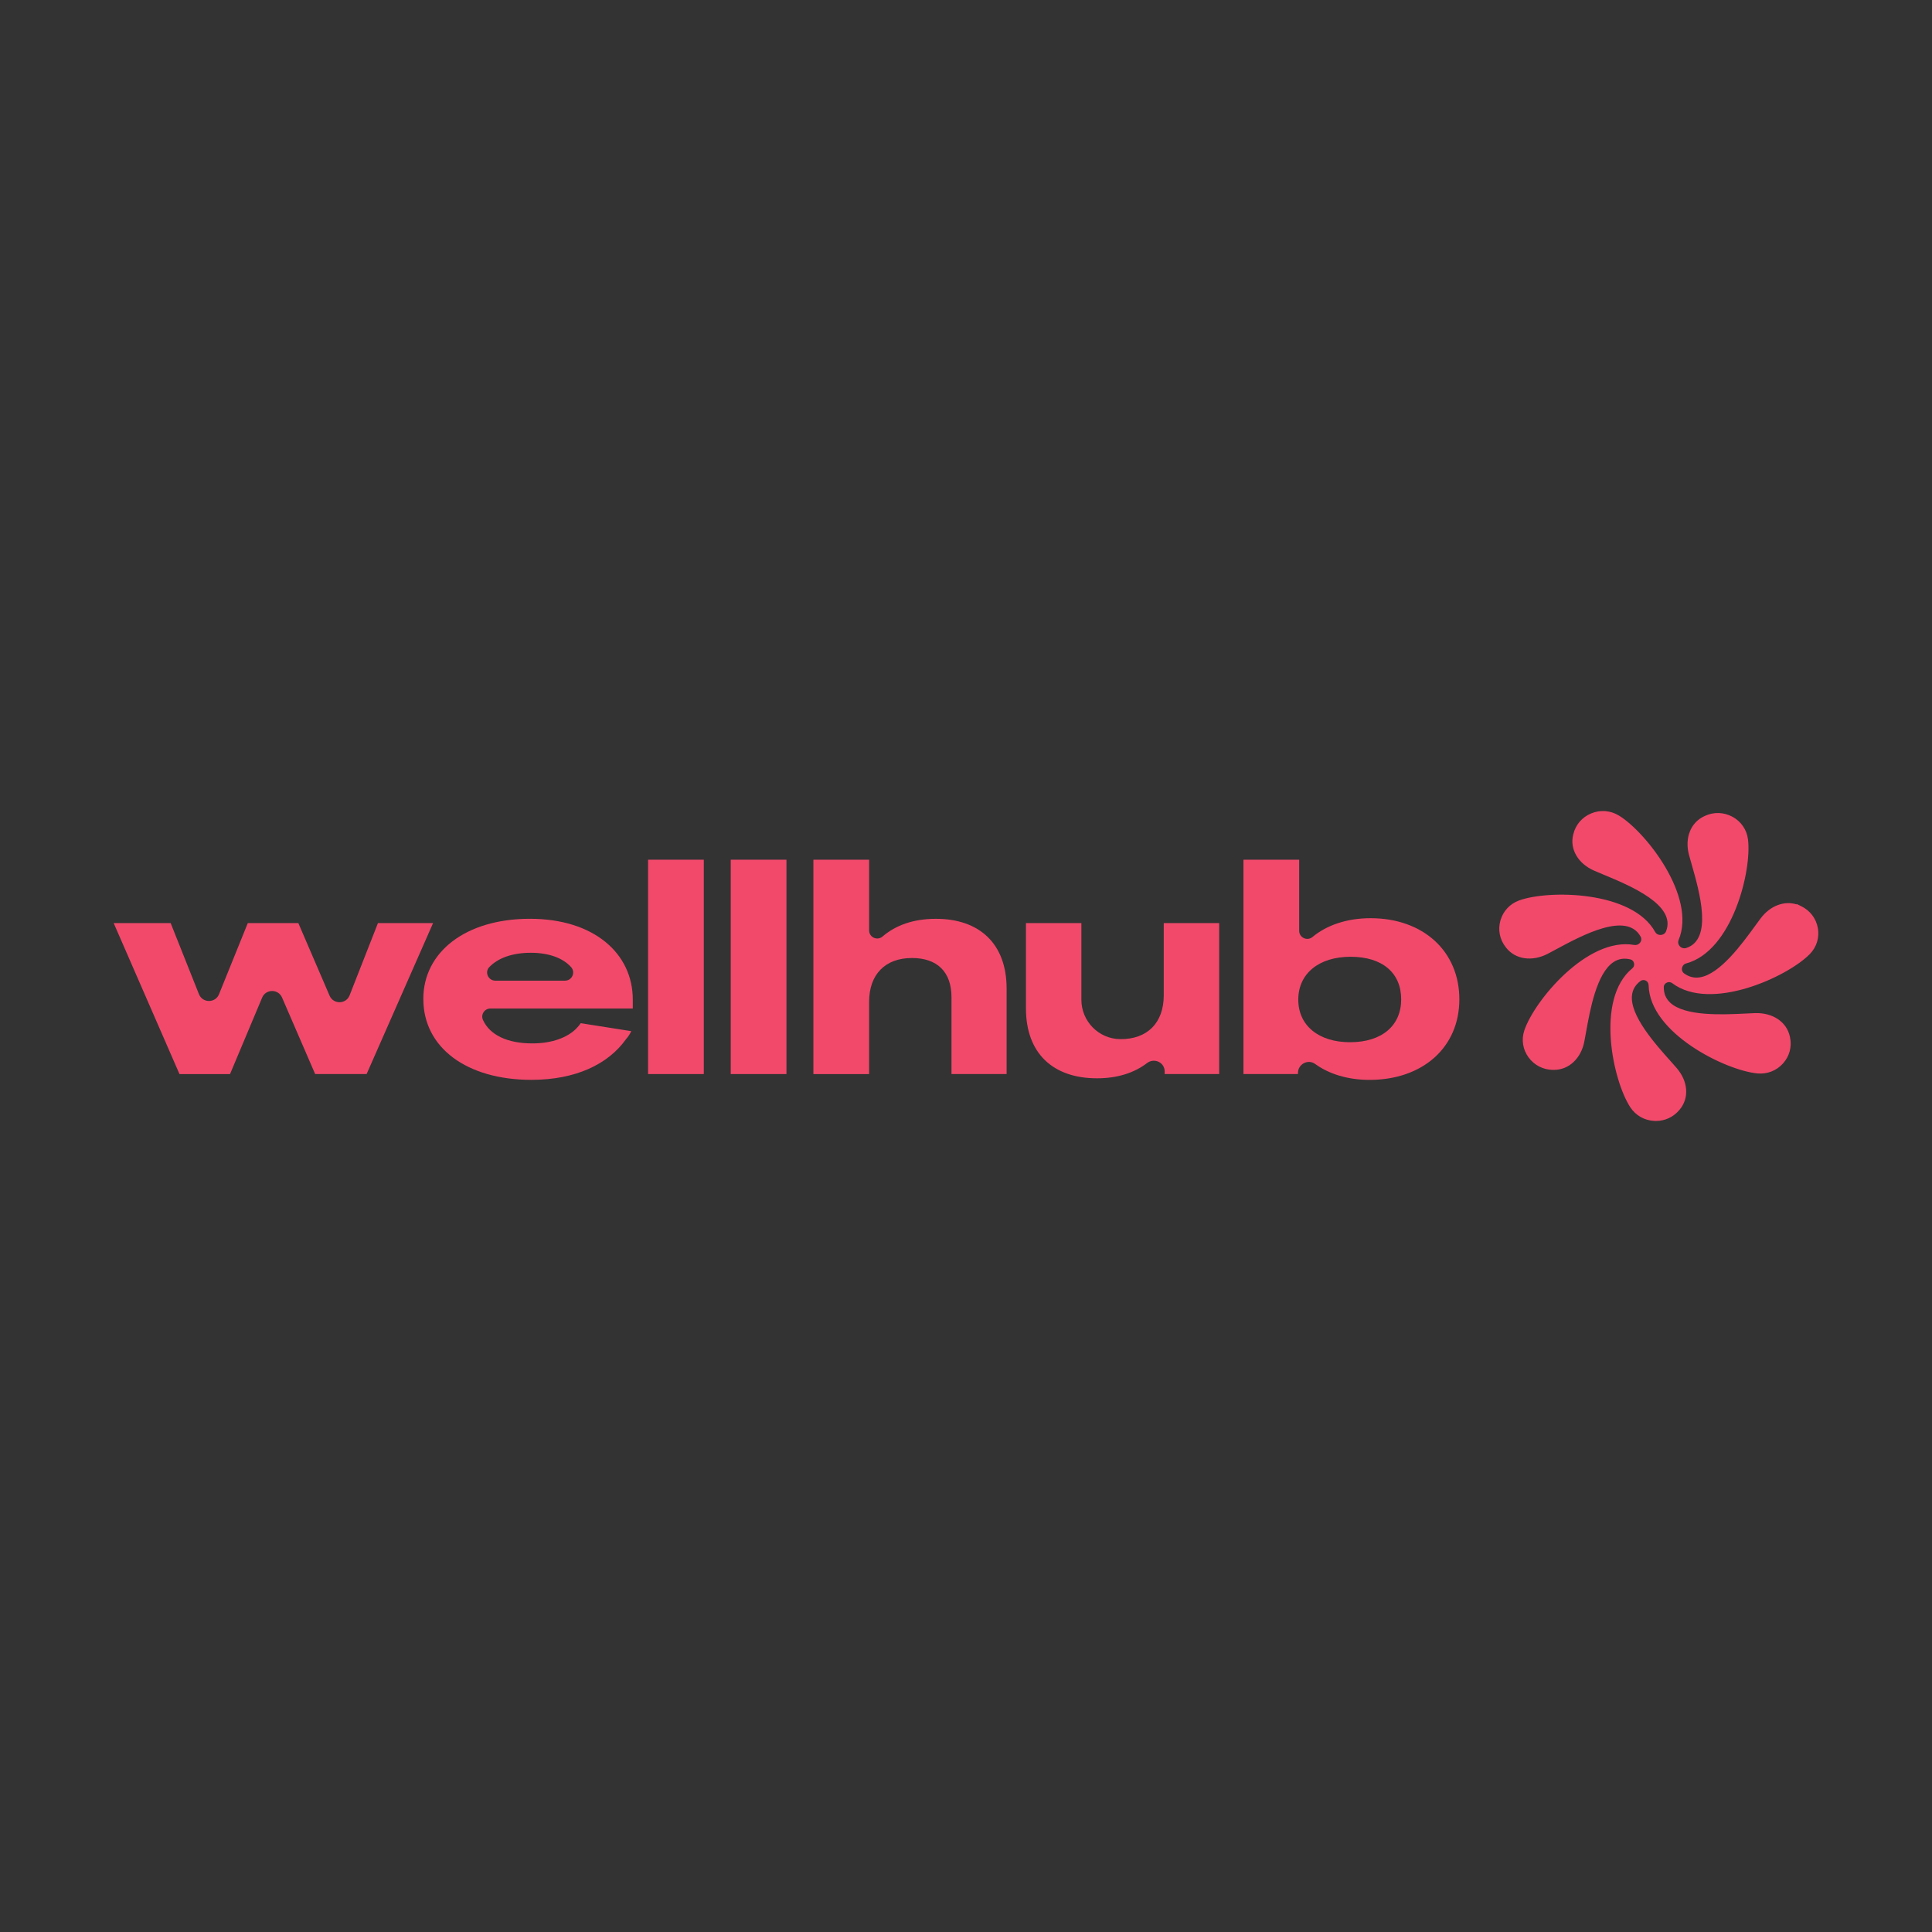 <?xml version="1.0" encoding="UTF-8" standalone="no"?>
<svg
   xmlns:dc="http://purl.org/dc/elements/1.1/"
   xmlns:cc="http://creativecommons.org/ns#"
   xmlns:rdf="http://www.w3.org/1999/02/22-rdf-syntax-ns#"
   xmlns:svg="http://www.w3.org/2000/svg"
   xmlns="http://www.w3.org/2000/svg"
   xmlns:sodipodi="http://sodipodi.sourceforge.net/DTD/sodipodi-0.dtd"
   xmlns:inkscape="http://www.inkscape.org/namespaces/inkscape"
   viewBox="0 0 700 700"
   version="1.1"
   id="svg20"
   sodipodi:docname="wellhub-logo.svg"
   width="700"
   height="700"
   style="fill:currentColor"
   inkscape:version="0.92.0 r15299"
   inkscape:export-filename="C:\Users\suitedoalex\sites\wellhub-logo-0.png"
   inkscape:export-xdpi="561.73712"
   inkscape:export-ydpi="561.73712">
  <rect x="0" y="0" width="700" height="700" fill="#333333" stroke="none"/>
  <defs
     id="defs24" />
  <sodipodi:namedview
     pagecolor="#ffffff"
     bordercolor="#666666"
     borderopacity="1"
     objecttolerance="10"
     gridtolerance="10"
     guidetolerance="10"
     inkscape:pageopacity="0"
     inkscape:pageshadow="2"
     inkscape:window-width="1920"
     inkscape:window-height="1017"
     id="namedview22"
     showgrid="false"
     inkscape:zoom="0.36347518"
     inkscape:cx="383.04483"
     inkscape:cy="52.722219"
     inkscape:window-x="-8"
     inkscape:window-y="-8"
     inkscape:window-maximized="1"
     inkscape:current-layer="svg20" />
  <title
     id="title2">Wellhub Logo</title>
  <path
     d="m 603.995,355.978 0.066,-0.022 c 0.609,-0.232 1.297,-0.127 1.818,0.264 13.93,10.522 41.806,-2.311 49.849,-10.543 2.462,-2.522 3.517,-5.942 2.922,-9.392 -0.613,-3.461 -2.782,-6.343 -5.962,-7.915 l -1.761,-0.855 0.061,0.169 c -4.547,-1.425 -9.628,0.485 -13.058,5.044 -0.613,0.802 -1.288,1.731 -2.024,2.744 -4.761,6.543 -12.729,17.508 -20.036,18.637 -2.063,0.316 -3.916,-0.148 -5.681,-1.425 -0.692,-0.506 -0.981,-1.414 -0.705,-2.206 l 0.022,-0.064 c 0.237,-0.675 0.749,-1.171 1.358,-1.329 16.825,-4.443 23.952,-33.834 22.454,-45.052 -0.46,-3.472 -2.514,-6.427 -5.616,-8.105 -3.123,-1.689 -6.75,-1.805 -9.97,-0.317 l -0.223,0.106 c -4.954,2.269 -7.179,7.904 -5.554,14.025 0.258,0.971 0.578,2.068 0.92,3.261 2.922,10.216 7.801,27.312 -1.901,30.467 -0.955,0.306 -1.98,-0.053 -2.527,-0.845 l -0.061,-0.095 c -0.399,-0.57 -0.46,-1.308 -0.193,-1.952 6.61,-15.766 -12.09,-39.406 -21.748,-45.157 -3.027,-1.805 -6.632,-2.068 -9.904,-0.718 -3.294,1.351 -5.659,4.095 -6.492,7.514 l -0.057,0.232 c -1.283,5.245 1.787,10.479 7.639,13.023 0.929,0.412 2.011,0.855 3.176,1.34 9.983,4.147 26.668,11.092 22.817,20.653 -0.333,0.823 -1.2,1.34 -2.173,1.287 -0.736,-0.044 -1.402,-0.443 -1.73,-1.055 -8.279,-15.038 -38.705,-15.334 -49.336,-11.44 -3.316,1.214 -5.765,3.841 -6.737,7.208 -0.977,3.388 -0.289,6.913 1.901,9.709 l 0.14,0.18 c 3.347,4.263 9.405,5.16 15.073,2.227 0.898,-0.464 1.914,-1.013 3.027,-1.615 9.562,-5.15 25.577,-13.772 30.645,-4.612 0.407,0.728 0.289,1.657 -0.298,2.301 l -0.066,0.074 c -0.499,0.528 -1.231,0.77 -1.945,0.644 -17.04,-3.008 -36.283,20.315 -39.835,30.974 -1.113,3.324 -0.556,6.87 1.507,9.72 2.063,2.86 5.296,4.517 8.848,4.57 h 0.223 c 0,0 0.105,0 0.149,0 5.392,0 9.808,-4.095 11.008,-10.247 0.193,-0.992 0.394,-2.121 0.622,-3.356 1.432,-8.041 3.828,-21.508 10.044,-25.507 1.805,-1.161 3.798,-1.467 6.084,-0.908 0.653,0.158 1.165,0.728 1.262,1.403 l 0.035,0.18 c 0.096,0.612 -0.153,1.235 -0.666,1.657 -13.478,11.081 -7.026,40.799 -0.683,50.371 1.936,2.923 5.068,4.707 8.612,4.896 0.202,0.009 0.407,0.022 0.618,0.022 3.329,0 6.408,-1.435 8.559,-4.042 l 0.118,-0.148 c 3.465,-4.168 3.005,-10.205 -1.156,-15.007 -0.661,-0.76 -1.424,-1.615 -2.256,-2.554 -5.475,-6.121 -14.635,-16.379 -13.93,-23.682 0.206,-2.131 1.209,-3.852 3.084,-5.277 0.565,-0.432 1.38,-0.475 2.019,-0.106 0.569,0.327 0.92,0.94 0.942,1.626 0.333,17.349 27.885,30.889 39.419,31.966 3.517,0.327 6.89,-0.982 9.243,-3.588 2.374,-2.628 3.303,-6.111 2.554,-9.551 l -0.053,-0.243 c -1.143,-5.277 -6.159,-8.664 -12.589,-8.474 -1.016,0.031 -2.173,0.095 -3.434,0.158 -8.235,0.401 -22.024,1.087 -27.373,-3.989 -1.564,-1.477 -2.3,-3.314 -2.278,-5.625 0,-0.728 0.482,-1.372 1.196,-1.625 z"
     id="path4"
     style="fill:#f2496b;fill-opacity:1;stroke-width:4.38"
     inkscape:connector-curvature="0"
     inkscape:export-filename="C:\Users\suitedoalex\sites\wellhub-logo-3.png"
     inkscape:export-xdpi="108.80431"
     inkscape:export-ydpi="108.80431" />
  <path
     d="m 41.189,334.449 h 20.641 l 10.252,25.758 c 1.304,3.283 5.949,3.293 7.273,0.018 l 10.428,-25.777 H 108.092 l 11.321,26.307 c 1.382,3.215 5.969,3.146 7.253,-0.118 l 10.272,-26.189 h 19.975 L 132.83,389.15 h -18.642 l -11.997,-27.728 c -1.372,-3.166 -5.871,-3.146 -7.214,0.039 l -11.634,27.698 h -18.309 z"
     id="path6"
     style="fill:#f2496b;fill-opacity:1;stroke-width:4.38"
     inkscape:connector-curvature="0"
     inkscape:export-filename="C:\Users\suitedoalex\sites\wellhub-logo-3.png"
     inkscape:export-xdpi="108.80431"
     inkscape:export-ydpi="108.80431" />
  <path
     d="m 153.373,361.961 c 0,-17.083 15.427,-29.07 38.617,-29.07 23.19,0 37.284,12.536 37.284,29.296 v 3.215 h -51.594 c -2.137,0 -3.577,2.215 -2.686,4.156 2.48,5.42 8.792,8.488 17.878,8.488 7.322,0 12.761,-2.215 15.868,-5.322 0.666,-0.667 1.225,-1.333 1.666,-2 l 18.309,2.882 c -0.441,1 -1.108,1.999 -1.882,2.881 -6.547,9.213 -18.417,14.761 -34.285,14.761 -23.415,0 -39.166,-11.654 -39.166,-29.296 z m 51.349,-6.655 c 2.568,0 3.891,-3.048 2.166,-4.94 -2.911,-3.195 -7.89,-5.156 -14.565,-5.156 -6.674,0 -11.85,1.872 -15.045,5.185 -1.774,1.833 -0.372,4.92 2.186,4.92 h 25.267 z"
     id="path8"
     style="fill:#f2496b;fill-opacity:1;stroke-width:4.38"
     inkscape:connector-curvature="0"
     inkscape:export-filename="C:\Users\suitedoalex\sites\wellhub-logo-3.png"
     inkscape:export-xdpi="108.80431"
     inkscape:export-ydpi="108.80431" />
  <path
     d="m 234.808,311.487 h 20.19 v 77.665 h -20.19 z"
     id="path10"
     style="fill:#f2496b;fill-opacity:1;stroke-width:4.38"
     inkscape:connector-curvature="0"
     inkscape:export-filename="C:\Users\suitedoalex\sites\wellhub-logo-3.png"
     inkscape:export-xdpi="108.80431"
     inkscape:export-ydpi="108.80431" />
  <path
     d="m 264.758,311.487 h 20.19 v 77.665 h -20.19 z"
     id="path12"
     style="fill:#f2496b;fill-opacity:1;stroke-width:4.38"
     inkscape:connector-curvature="0"
     inkscape:export-filename="C:\Users\suitedoalex\sites\wellhub-logo-3.png"
     inkscape:export-xdpi="108.80431"
     inkscape:export-ydpi="108.80431" />
  <path
     d="m 294.709,311.487 h 20.19 v 25.611 c 0,2.509 2.94,3.862 4.852,2.225 4.852,-4.156 11.311,-6.42 19.338,-6.42 15.868,0 25.63,9.096 25.63,25.297 v 30.953 h -19.975 v -27.846 c 0,-9.213 -5.214,-14.202 -14.31,-14.202 -9.762,0 -15.535,5.989 -15.535,15.868 v 26.189 h -20.19 z"
     id="path14"
     style="fill:#f2496b;fill-opacity:1;stroke-width:4.38"
     inkscape:connector-curvature="0"
     inkscape:export-filename="C:\Users\suitedoalex\sites\wellhub-logo-3.png"
     inkscape:export-xdpi="108.80431"
     inkscape:export-ydpi="108.80431" />
  <path
     d="m 371.722,365.403 v -30.952 h 20.083 v 27.786 c 0,7.792 6.263,14.173 14.055,14.261 9.811,0.108 15.79,-5.9 15.79,-15.868 v -26.189 h 20.083 v 54.7 h -19.749 v -0.921 c 0,-3.293 -3.764,-5.047 -6.38,-3.058 -4.705,3.587 -10.762,5.528 -18.142,5.528 -15.976,0 -25.738,-9.096 -25.738,-25.297 z"
     id="path16"
     style="fill:#f2496b;fill-opacity:1;stroke-width:4.38"
     inkscape:connector-curvature="0"
     inkscape:export-filename="C:\Users\suitedoalex\sites\wellhub-logo-3.png"
     inkscape:export-xdpi="108.80431"
     inkscape:export-ydpi="108.80431" />
  <path
     d="m 470.275,388.76 v 0.392 h -19.75 v -77.665 h 20.191 v 25.748 c 0,2.49 2.901,3.852 4.822,2.255 5.145,-4.283 12.478,-6.812 21.033,-6.812 19.085,0 32.178,11.987 32.178,29.404 0,17.417 -13.312,29.178 -32.511,29.178 -7.92,0 -14.692,-2.117 -19.749,-5.773 -2.587,-1.872 -6.214,0.069 -6.214,3.264 z m 18.867,-11.144 c 11.538,0 18.533,-5.989 18.533,-15.535 0,-9.547 -6.772,-15.427 -18.306,-15.427 -11.538,0 -18.977,6.106 -18.977,15.535 0,9.429 7.43,15.427 18.749,15.427 z"
     id="path18"
     style="fill:#f2496b;fill-opacity:1;stroke-width:4.38"
     inkscape:connector-curvature="0"
     inkscape:export-filename="C:\Users\suitedoalex\sites\wellhub-logo-3.png"
     inkscape:export-xdpi="108.80431"
     inkscape:export-ydpi="108.80431" />
  <rect
     style="fill:#f2486a;fill-opacity:1;fill-rule:evenodd"
     id="rect4525"
     width="693.307"
     height="346.654"
     x="3.346"
     y="740.673"
     rx="12.38"
     ry="12.38"
     inkscape:export-filename="C:\Users\suitedoalex\sites\wellhub-logo-1.png"
     inkscape:export-xdpi="199.39207"
     inkscape:export-ydpi="199.39207" />
  <path
     d="m 603.995,919.978 0.066,-0.022 c 0.609,-0.232 1.297,-0.127 1.818,0.264 13.93,10.522 41.806,-2.311 49.849,-10.543 2.462,-2.522 3.517,-5.942 2.922,-9.392 -0.613,-3.461 -2.782,-6.343 -5.962,-7.915 l -1.761,-0.855 0.061,0.169 c -4.547,-1.425 -9.628,0.485 -13.058,5.044 -0.613,0.802 -1.288,1.731 -2.024,2.744 -4.761,6.543 -12.729,17.508 -20.036,18.637 -2.063,0.316 -3.916,-0.148 -5.681,-1.425 -0.692,-0.506 -0.981,-1.414 -0.705,-2.206 l 0.022,-0.064 c 0.237,-0.675 0.749,-1.171 1.358,-1.329 16.825,-4.443 23.952,-33.834 22.454,-45.052 -0.46,-3.472 -2.514,-6.427 -5.616,-8.105 -3.123,-1.689 -6.75,-1.805 -9.97,-0.317 l -0.223,0.106 c -4.954,2.269 -7.179,7.904 -5.554,14.025 0.258,0.971 0.578,2.068 0.92,3.261 2.922,10.216 7.801,27.312 -1.901,30.467 -0.955,0.306 -1.98,-0.053 -2.527,-0.845 l -0.061,-0.095 c -0.399,-0.57 -0.46,-1.308 -0.193,-1.952 6.61,-15.766 -12.09,-39.406 -21.748,-45.157 -3.027,-1.805 -6.632,-2.068 -9.904,-0.718 -3.294,1.351 -5.659,4.095 -6.492,7.514 l -0.057,0.232 c -1.283,5.245 1.787,10.479 7.639,13.023 0.929,0.412 2.011,0.855 3.176,1.34 9.983,4.147 26.668,11.092 22.817,20.653 -0.333,0.823 -1.2,1.34 -2.173,1.287 -0.736,-0.044 -1.402,-0.443 -1.73,-1.055 -8.279,-15.038 -38.705,-15.334 -49.336,-11.44 -3.316,1.214 -5.765,3.841 -6.737,7.208 -0.977,3.388 -0.289,6.913 1.901,9.709 l 0.14,0.18 c 3.347,4.263 9.405,5.16 15.073,2.227 0.898,-0.464 1.914,-1.013 3.027,-1.615 9.562,-5.15 25.577,-13.772 30.645,-4.612 0.407,0.728 0.289,1.657 -0.298,2.301 l -0.066,0.074 c -0.499,0.528 -1.231,0.77 -1.945,0.644 -17.04,-3.008 -36.283,20.315 -39.835,30.974 -1.113,3.324 -0.556,6.87 1.507,9.72 2.063,2.86 5.296,4.517 8.848,4.57 h 0.223 c 0,0 0.105,0 0.149,0 5.392,0 9.808,-4.095 11.008,-10.247 0.193,-0.992 0.394,-2.121 0.622,-3.356 1.432,-8.041 3.828,-21.508 10.044,-25.507 1.805,-1.161 3.798,-1.467 6.084,-0.908 0.653,0.158 1.165,0.728 1.262,1.403 l 0.035,0.18 c 0.096,0.612 -0.153,1.235 -0.666,1.657 -13.478,11.081 -7.026,40.799 -0.683,50.371 1.936,2.923 5.068,4.707 8.612,4.896 0.202,0.01 0.407,0.022 0.618,0.022 3.329,0 6.408,-1.435 8.559,-4.042 l 0.118,-0.148 c 3.465,-4.168 3.005,-10.205 -1.156,-15.007 -0.661,-0.76 -1.424,-1.615 -2.256,-2.554 -5.475,-6.121 -14.635,-16.379 -13.93,-23.682 0.206,-2.131 1.209,-3.852 3.084,-5.277 0.565,-0.432 1.38,-0.475 2.019,-0.106 0.569,0.327 0.92,0.94 0.942,1.626 0.333,17.349 27.885,30.889 39.419,31.966 3.517,0.327 6.89,-0.982 9.243,-3.588 2.374,-2.628 3.303,-6.111 2.554,-9.551 l -0.053,-0.243 c -1.143,-5.277 -6.159,-8.664 -12.589,-8.474 -1.016,0.031 -2.173,0.095 -3.434,0.158 -8.235,0.401 -22.024,1.087 -27.373,-3.989 -1.564,-1.477 -2.3,-3.314 -2.278,-5.625 0,-0.728 0.482,-1.372 1.196,-1.625 z"
     id="path4-1"
     style="fill:#ffffff;fill-opacity:1;stroke-width:4.38"
     inkscape:connector-curvature="0"
     inkscape:export-filename="C:\Users\suitedoalex\sites\wellhub-logo-1.png"
     inkscape:export-xdpi="199.39207"
     inkscape:export-ydpi="199.39207" />
  <path
     d="m 41.189,898.449 h 20.641 l 10.252,25.758 c 1.304,3.283 5.949,3.293 7.273,0.018 L 89.783,898.448 H 108.092 l 11.321,26.307 c 1.382,3.215 5.969,3.146 7.253,-0.118 l 10.272,-26.189 h 19.975 l -24.081,54.702 h -18.642 l -11.997,-27.728 c -1.372,-3.166 -5.871,-3.146 -7.214,0.039 L 83.344,953.16 H 65.035 Z"
     id="path6-3"
     style="fill:#ffffff;fill-opacity:1;stroke-width:4.38"
     inkscape:connector-curvature="0"
     inkscape:export-filename="C:\Users\suitedoalex\sites\wellhub-logo-1.png"
     inkscape:export-xdpi="199.39207"
     inkscape:export-ydpi="199.39207" />
  <path
     d="m 153.373,925.961 c 0,-17.083 15.427,-29.07 38.617,-29.07 23.19,0 37.284,12.536 37.284,29.296 v 3.215 h -51.594 c -2.137,0 -3.577,2.215 -2.686,4.156 2.48,5.42 8.792,8.488 17.878,8.488 7.322,0 12.761,-2.215 15.868,-5.322 0.666,-0.667 1.225,-1.333 1.666,-2 l 18.309,2.882 c -0.441,1 -1.108,1.999 -1.882,2.881 -6.547,9.213 -18.417,14.761 -34.285,14.761 -23.415,0 -39.166,-11.654 -39.166,-29.296 z m 51.349,-6.655 c 2.568,0 3.891,-3.048 2.166,-4.94 -2.911,-3.195 -7.89,-5.156 -14.565,-5.156 -6.674,0 -11.85,1.872 -15.045,5.185 -1.774,1.833 -0.372,4.92 2.186,4.92 h 25.267 z"
     id="path8-4"
     style="fill:#ffffff;fill-opacity:1;stroke-width:4.38"
     inkscape:connector-curvature="0"
     inkscape:export-filename="C:\Users\suitedoalex\sites\wellhub-logo-1.png"
     inkscape:export-xdpi="199.39207"
     inkscape:export-ydpi="199.39207" />
  <path
     d="m 234.808,875.487 h 20.19 v 77.665 h -20.19 z"
     id="path10-4"
     style="fill:#ffffff;fill-opacity:1;stroke-width:4.38"
     inkscape:connector-curvature="0"
     inkscape:export-filename="C:\Users\suitedoalex\sites\wellhub-logo-1.png"
     inkscape:export-xdpi="199.39207"
     inkscape:export-ydpi="199.39207" />
  <path
     d="m 264.758,875.487 h 20.19 v 77.665 h -20.19 z"
     id="path12-7"
     style="fill:#ffffff;fill-opacity:1;stroke-width:4.38"
     inkscape:connector-curvature="0"
     inkscape:export-filename="C:\Users\suitedoalex\sites\wellhub-logo-1.png"
     inkscape:export-xdpi="199.39207"
     inkscape:export-ydpi="199.39207" />
  <path
     d="m 294.709,875.487 h 20.19 v 25.611 c 0,2.509 2.94,3.862 4.852,2.225 4.852,-4.156 11.311,-6.42 19.338,-6.42 15.868,0 25.63,9.096 25.63,25.297 v 30.953 h -19.975 v -27.846 c 0,-9.213 -5.214,-14.202 -14.31,-14.202 -9.762,0 -15.535,5.989 -15.535,15.868 v 26.189 h -20.19 z"
     id="path14-2"
     style="fill:#ffffff;fill-opacity:1;stroke-width:4.38"
     inkscape:connector-curvature="0"
     inkscape:export-filename="C:\Users\suitedoalex\sites\wellhub-logo-1.png"
     inkscape:export-xdpi="199.39207"
     inkscape:export-ydpi="199.39207" />
  <path
     d="m 371.722,929.403 v -30.952 h 20.083 V 926.237 c 0,7.792 6.263,14.173 14.055,14.261 9.811,0.108 15.79,-5.9 15.79,-15.868 v -26.189 h 20.083 v 54.7 h -19.749 v -0.921 c 0,-3.293 -3.764,-5.048 -6.38,-3.058 -4.705,3.587 -10.762,5.528 -18.142,5.528 -15.976,0 -25.738,-9.096 -25.738,-25.297 z"
     id="path16-1"
     style="fill:#ffffff;fill-opacity:1;stroke-width:4.38"
     inkscape:connector-curvature="0"
     inkscape:export-filename="C:\Users\suitedoalex\sites\wellhub-logo-1.png"
     inkscape:export-xdpi="199.39207"
     inkscape:export-ydpi="199.39207" />
  <path
     d="m 470.275,952.76 v 0.392 h -19.75 v -77.665 h 20.191 v 25.748 c 0,2.49 2.901,3.852 4.822,2.255 5.145,-4.283 12.478,-6.812 21.033,-6.812 19.085,0 32.178,11.987 32.178,29.404 0,17.417 -13.312,29.178 -32.511,29.178 -7.92,0 -14.692,-2.117 -19.749,-5.773 -2.587,-1.872 -6.214,0.069 -6.214,3.264 z m 18.867,-11.144 c 11.538,0 18.533,-5.989 18.533,-15.535 0,-9.547 -6.772,-15.427 -18.306,-15.427 -11.538,0 -18.977,6.106 -18.977,15.535 0,9.429 7.43,15.427 18.749,15.427 z"
     id="path18-6"
     style="fill:#ffffff;fill-opacity:1;stroke-width:4.38"
     inkscape:connector-curvature="0"
     inkscape:export-filename="C:\Users\suitedoalex\sites\wellhub-logo-1.png"
     inkscape:export-xdpi="199.39207"
     inkscape:export-ydpi="199.39207" />
</svg>
